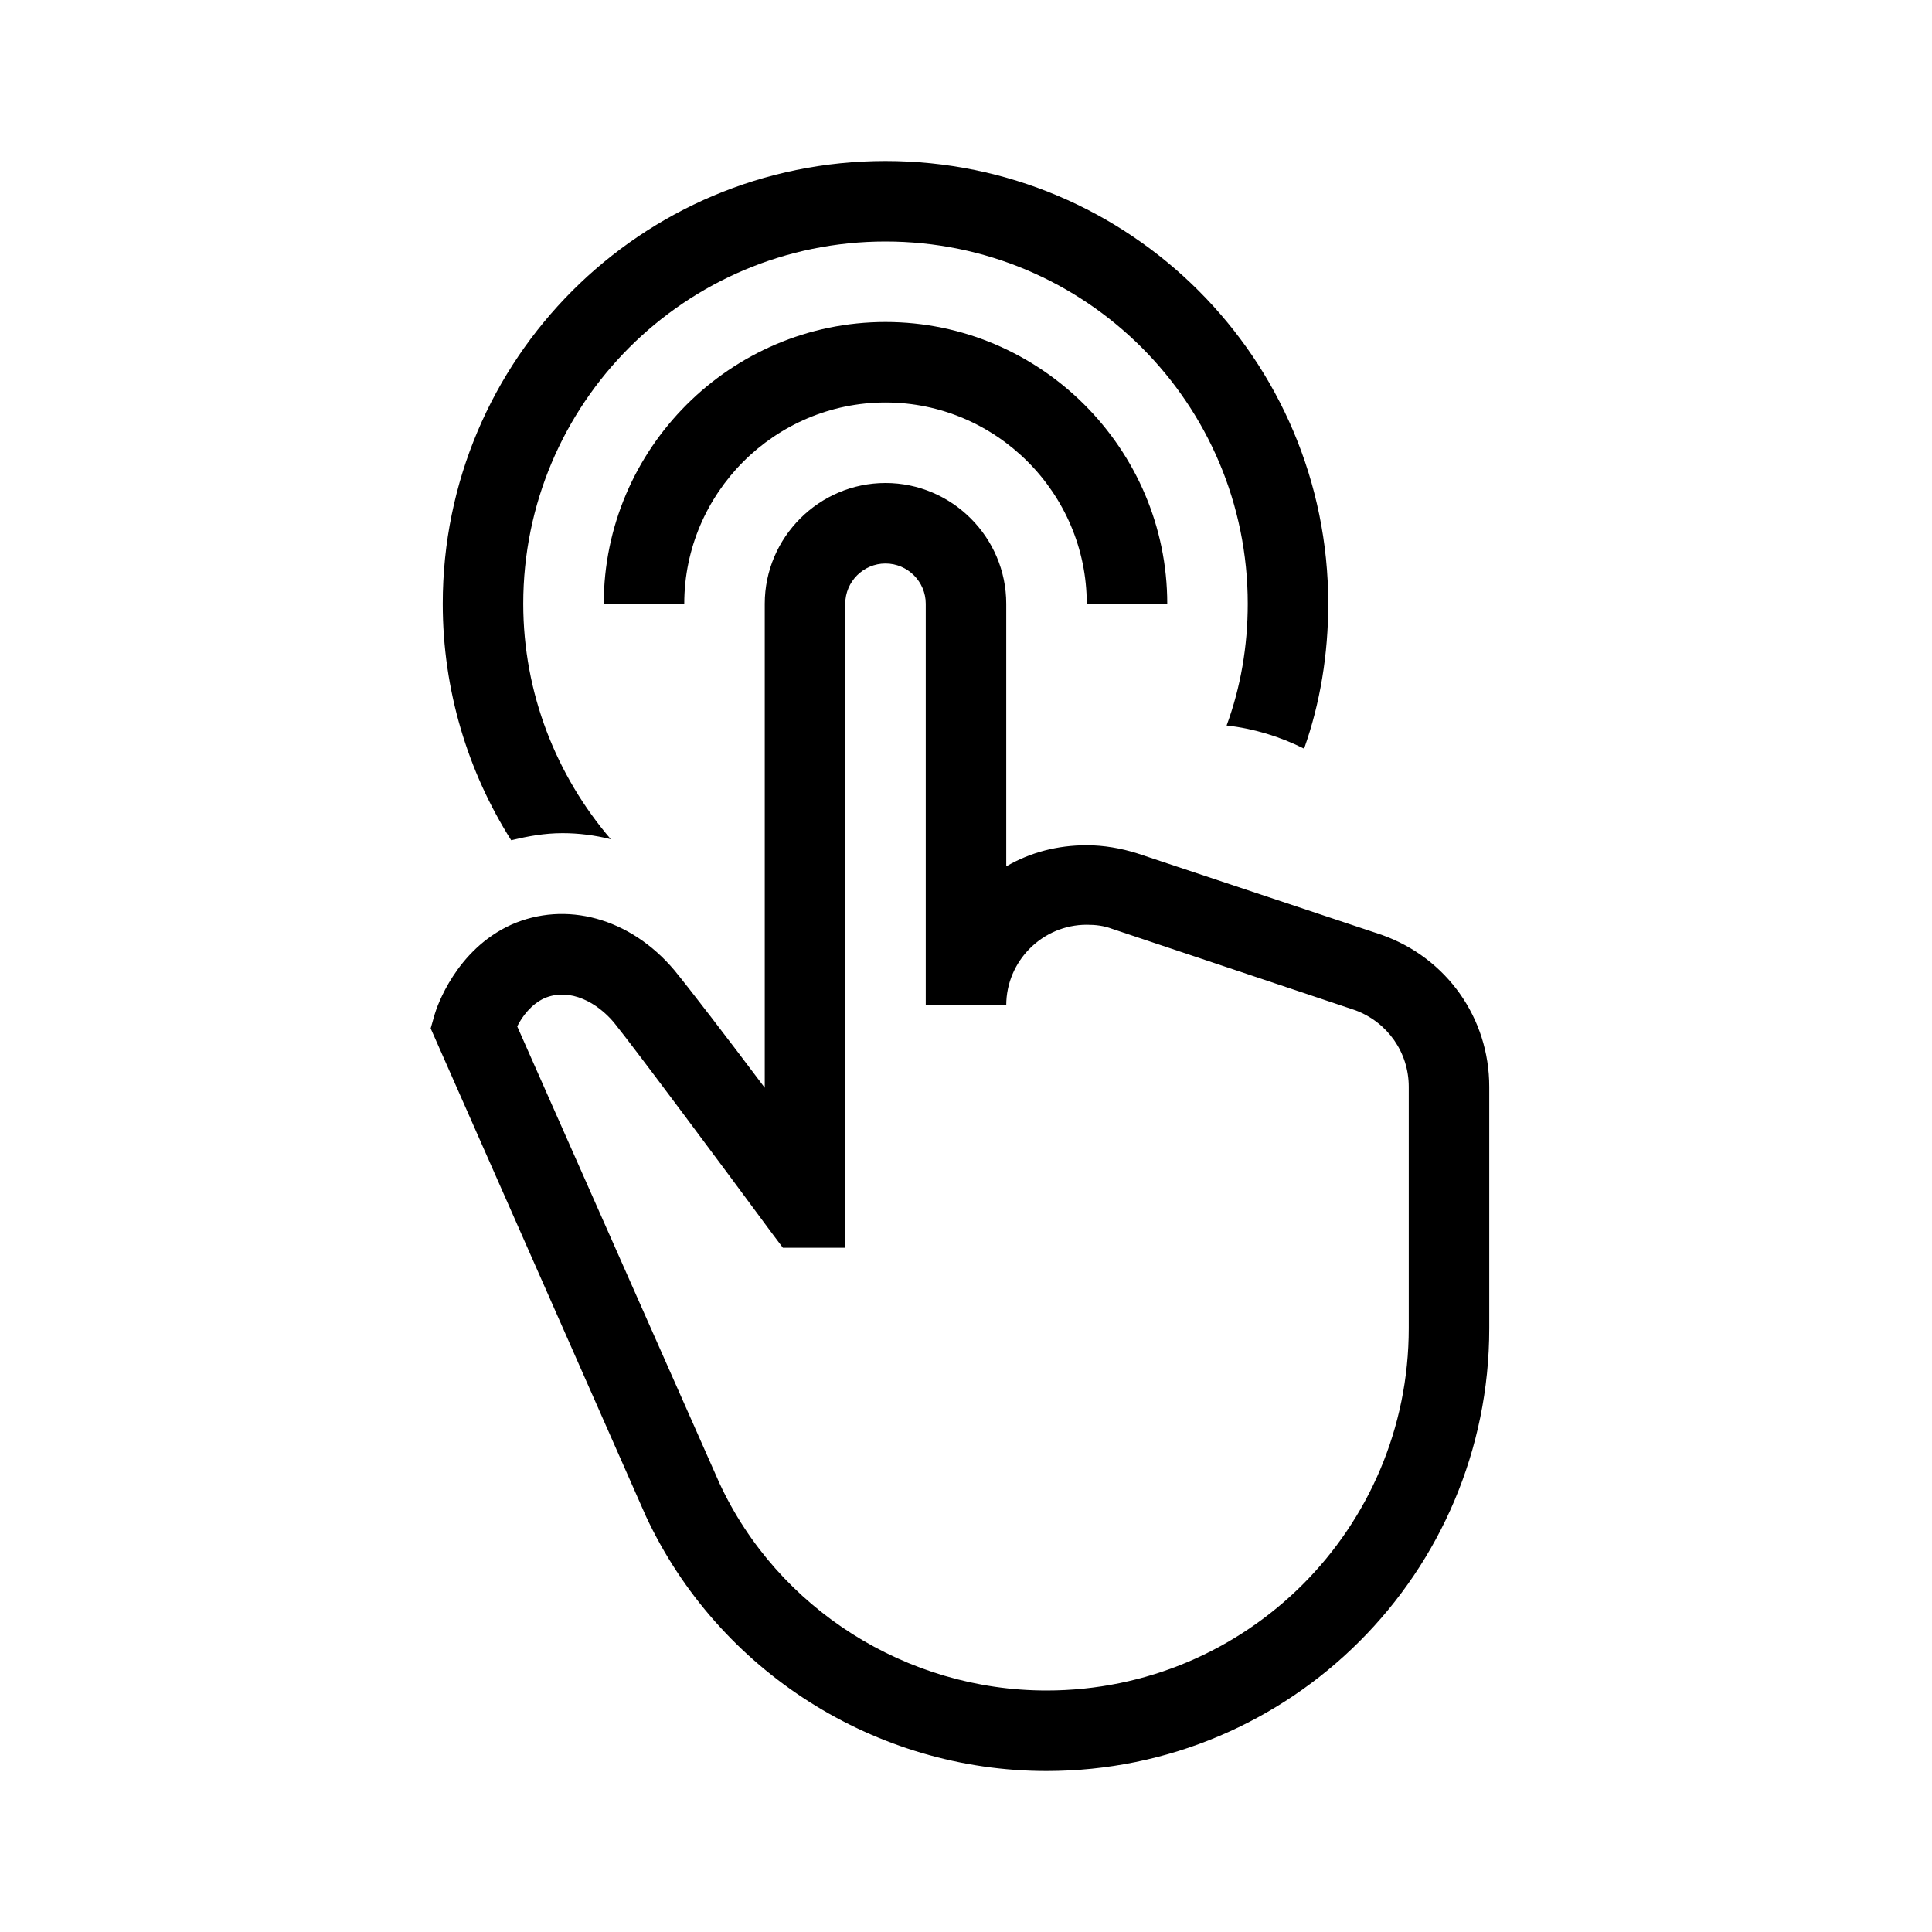 <svg xmlns="http://www.w3.org/2000/svg" viewBox="0 0 192 192"><path d="M104 176c-17 0-32.6-9.9-39.8-25.3l-21.4-48.5.4-1.4c.2-.7 2.1-6.4 7.6-8.9 5.4-2.4 11.8-.7 16.2 4.5 1.4 1.7 5.4 6.9 9 11.7V60c0-6.6 5.4-12 12-12s12 5.4 12 12v26.1c2.4-1.4 5.1-2.1 8-2.1 1.7 0 3.4.3 5 .8l24.3 8.1c6.5 2.3 10.7 8.3 10.7 15.1v24c0 24.3-19.7 44-44 44zm-52.6-74l20.1 45.4C77.3 159.9 90.1 168 104 168c19.9 0 36-16.1 36-36v-24c0-3.4-2.1-6.4-5.3-7.6l-24.2-8.1c-.8-.3-1.6-.4-2.5-.4-4.4 0-8 3.6-8 8h-8V60c0-2.2-1.8-4-4-4s-4 1.8-4 4v64h-6.2l-1.2-1.6c-4.5-6.1-13.5-18.2-15.6-20.8-1.6-1.9-4.3-3.5-6.9-2.4-1.3.6-2.2 1.8-2.7 2.8z"/><path d="M55.9 82.8c1.6 0 3.2.2 4.8.6C55.3 77.1 52 68.9 52 60c0-19.9 16.1-36 36-36s36 16.1 36 36c0 4.2-.7 8.3-2.1 12.1 2.7.3 5.3 1.1 7.7 2.3 1.6-4.5 2.4-9.4 2.4-14.4 0-24.3-19.7-44-44-44S44 35.7 44 60c0 8.6 2.5 16.7 6.8 23.5 1.7-.4 3.3-.7 5.1-.7z"/><path d="M68 60c0-11 9-20 20-20s20 9 20 20h8c0-15.4-12.6-28-28-28S60 44.6 60 60h8z"/></svg>